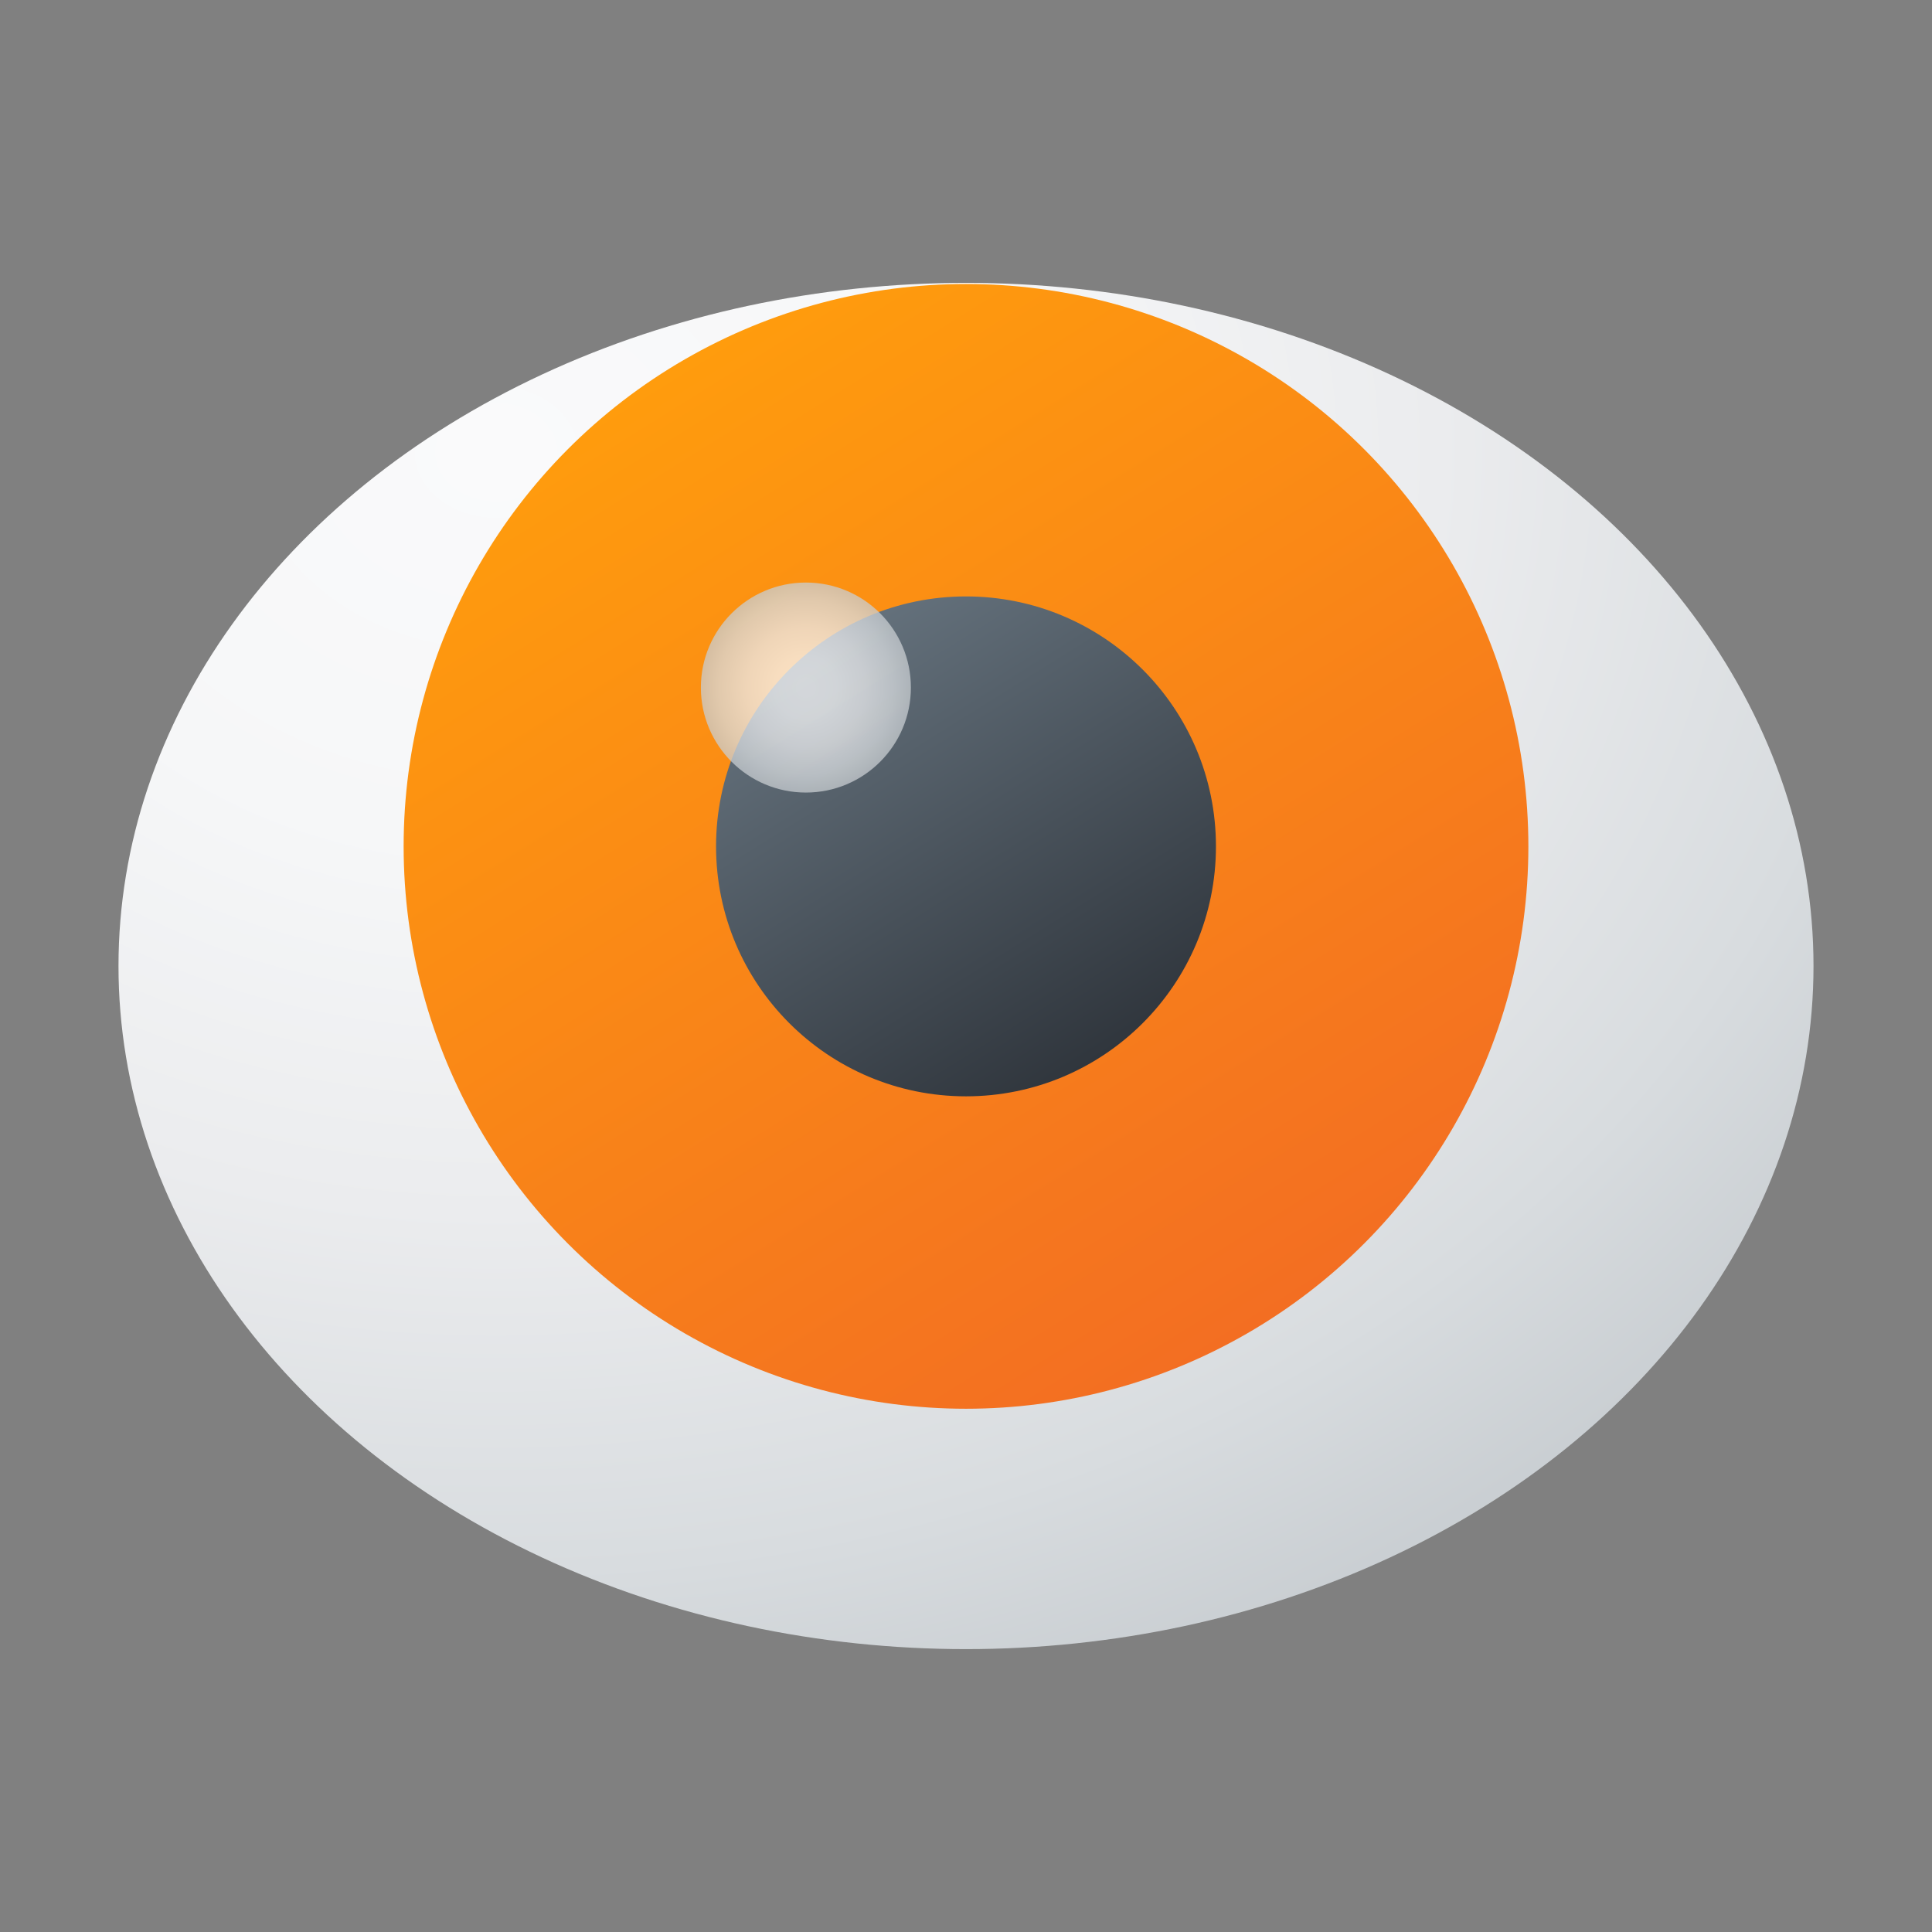 <?xml version="1.0" encoding="UTF-8"?><svg id="uuid-dbf68672-44fd-4430-9390-8b29a6aa5029" xmlns="http://www.w3.org/2000/svg" width="48" height="48" xmlns:xlink="http://www.w3.org/1999/xlink" viewBox="0 0 48 48"><rect x="0" y="0" width="48" height="48" fill="#808080" stroke="none"/><defs><style>.uuid-c5a34b63-f3c7-4ee5-b04c-b4343593e81d{fill:url(#uuid-5bdae075-d52b-4829-a9a1-823db9032079);opacity:.75;}.uuid-c5a34b63-f3c7-4ee5-b04c-b4343593e81d,.uuid-718c9028-25f7-4a90-a312-62f05db857c6,.uuid-ef68d913-b140-4811-95b4-bdebf7a0162d,.uuid-3db6777e-1e35-4116-ba8a-b11ac4f28246{stroke-width:0px;}.uuid-718c9028-25f7-4a90-a312-62f05db857c6{fill:url(#uuid-897f2e7a-3505-4f60-a553-7ad8136c8bd6);}.uuid-ef68d913-b140-4811-95b4-bdebf7a0162d{fill:url(#uuid-c8832b08-064e-4a99-8d77-41ce43e341b6);}.uuid-3db6777e-1e35-4116-ba8a-b11ac4f28246{fill:url(#uuid-8c11eeaa-698f-4408-a21f-100632c290b0);}</style><radialGradient id="uuid-897f2e7a-3505-4f60-a553-7ad8136c8bd6" cx="13.622" cy="-122.031" fx="13.622" fy="-122.031" r="31.66" gradientTransform="translate(-5.499 -117.511) scale(1.309 -1.055)" gradientUnits="userSpaceOnUse"><stop offset="0" stop-color="#fafafb"/><stop offset=".293" stop-color="#f6f7f8"/><stop offset=".566" stop-color="#ebecee"/><stop offset=".832" stop-color="#d8dcdf"/><stop offset="1" stop-color="#c8cdd1"/></radialGradient><linearGradient id="uuid-c8832b08-064e-4a99-8d77-41ce43e341b6" x1="16.595" y1="9.177" x2="31.405" y2="32.879" gradientUnits="userSpaceOnUse"><stop offset="0" stop-color="#ff9c0d"/><stop offset="1" stop-color="#f36e22"/></linearGradient><linearGradient id="uuid-8c11eeaa-698f-4408-a21f-100632c290b0" x1="20.709" y1="15.761" x2="27.291" y2="26.295" gradientUnits="userSpaceOnUse"><stop offset="0" stop-color="#64717c"/><stop offset="1" stop-color="#30363d"/></linearGradient><radialGradient id="uuid-5bdae075-d52b-4829-a9a1-823db9032079" cx="20.022" cy="17.082" fx="20.022" fy="17.082" r="2.609" gradientTransform="matrix(1,0,0,1,0,0)" xlink:href="#uuid-897f2e7a-3505-4f60-a553-7ad8136c8bd6"/></defs><ellipse class="uuid-718c9028-25f7-4a90-a312-62f05db857c6" cx="24" cy="24" rx="21.056" ry="16.972"/><circle class="uuid-ef68d913-b140-4811-95b4-bdebf7a0162d" cx="24" cy="21.028" r="13.972"/><circle class="uuid-3db6777e-1e35-4116-ba8a-b11ac4f28246" cx="24" cy="21.028" r="6.21"/><circle class="uuid-c5a34b63-f3c7-4ee5-b04c-b4343593e81d" cx="20.022" cy="17.082" r="2.609"/></svg>